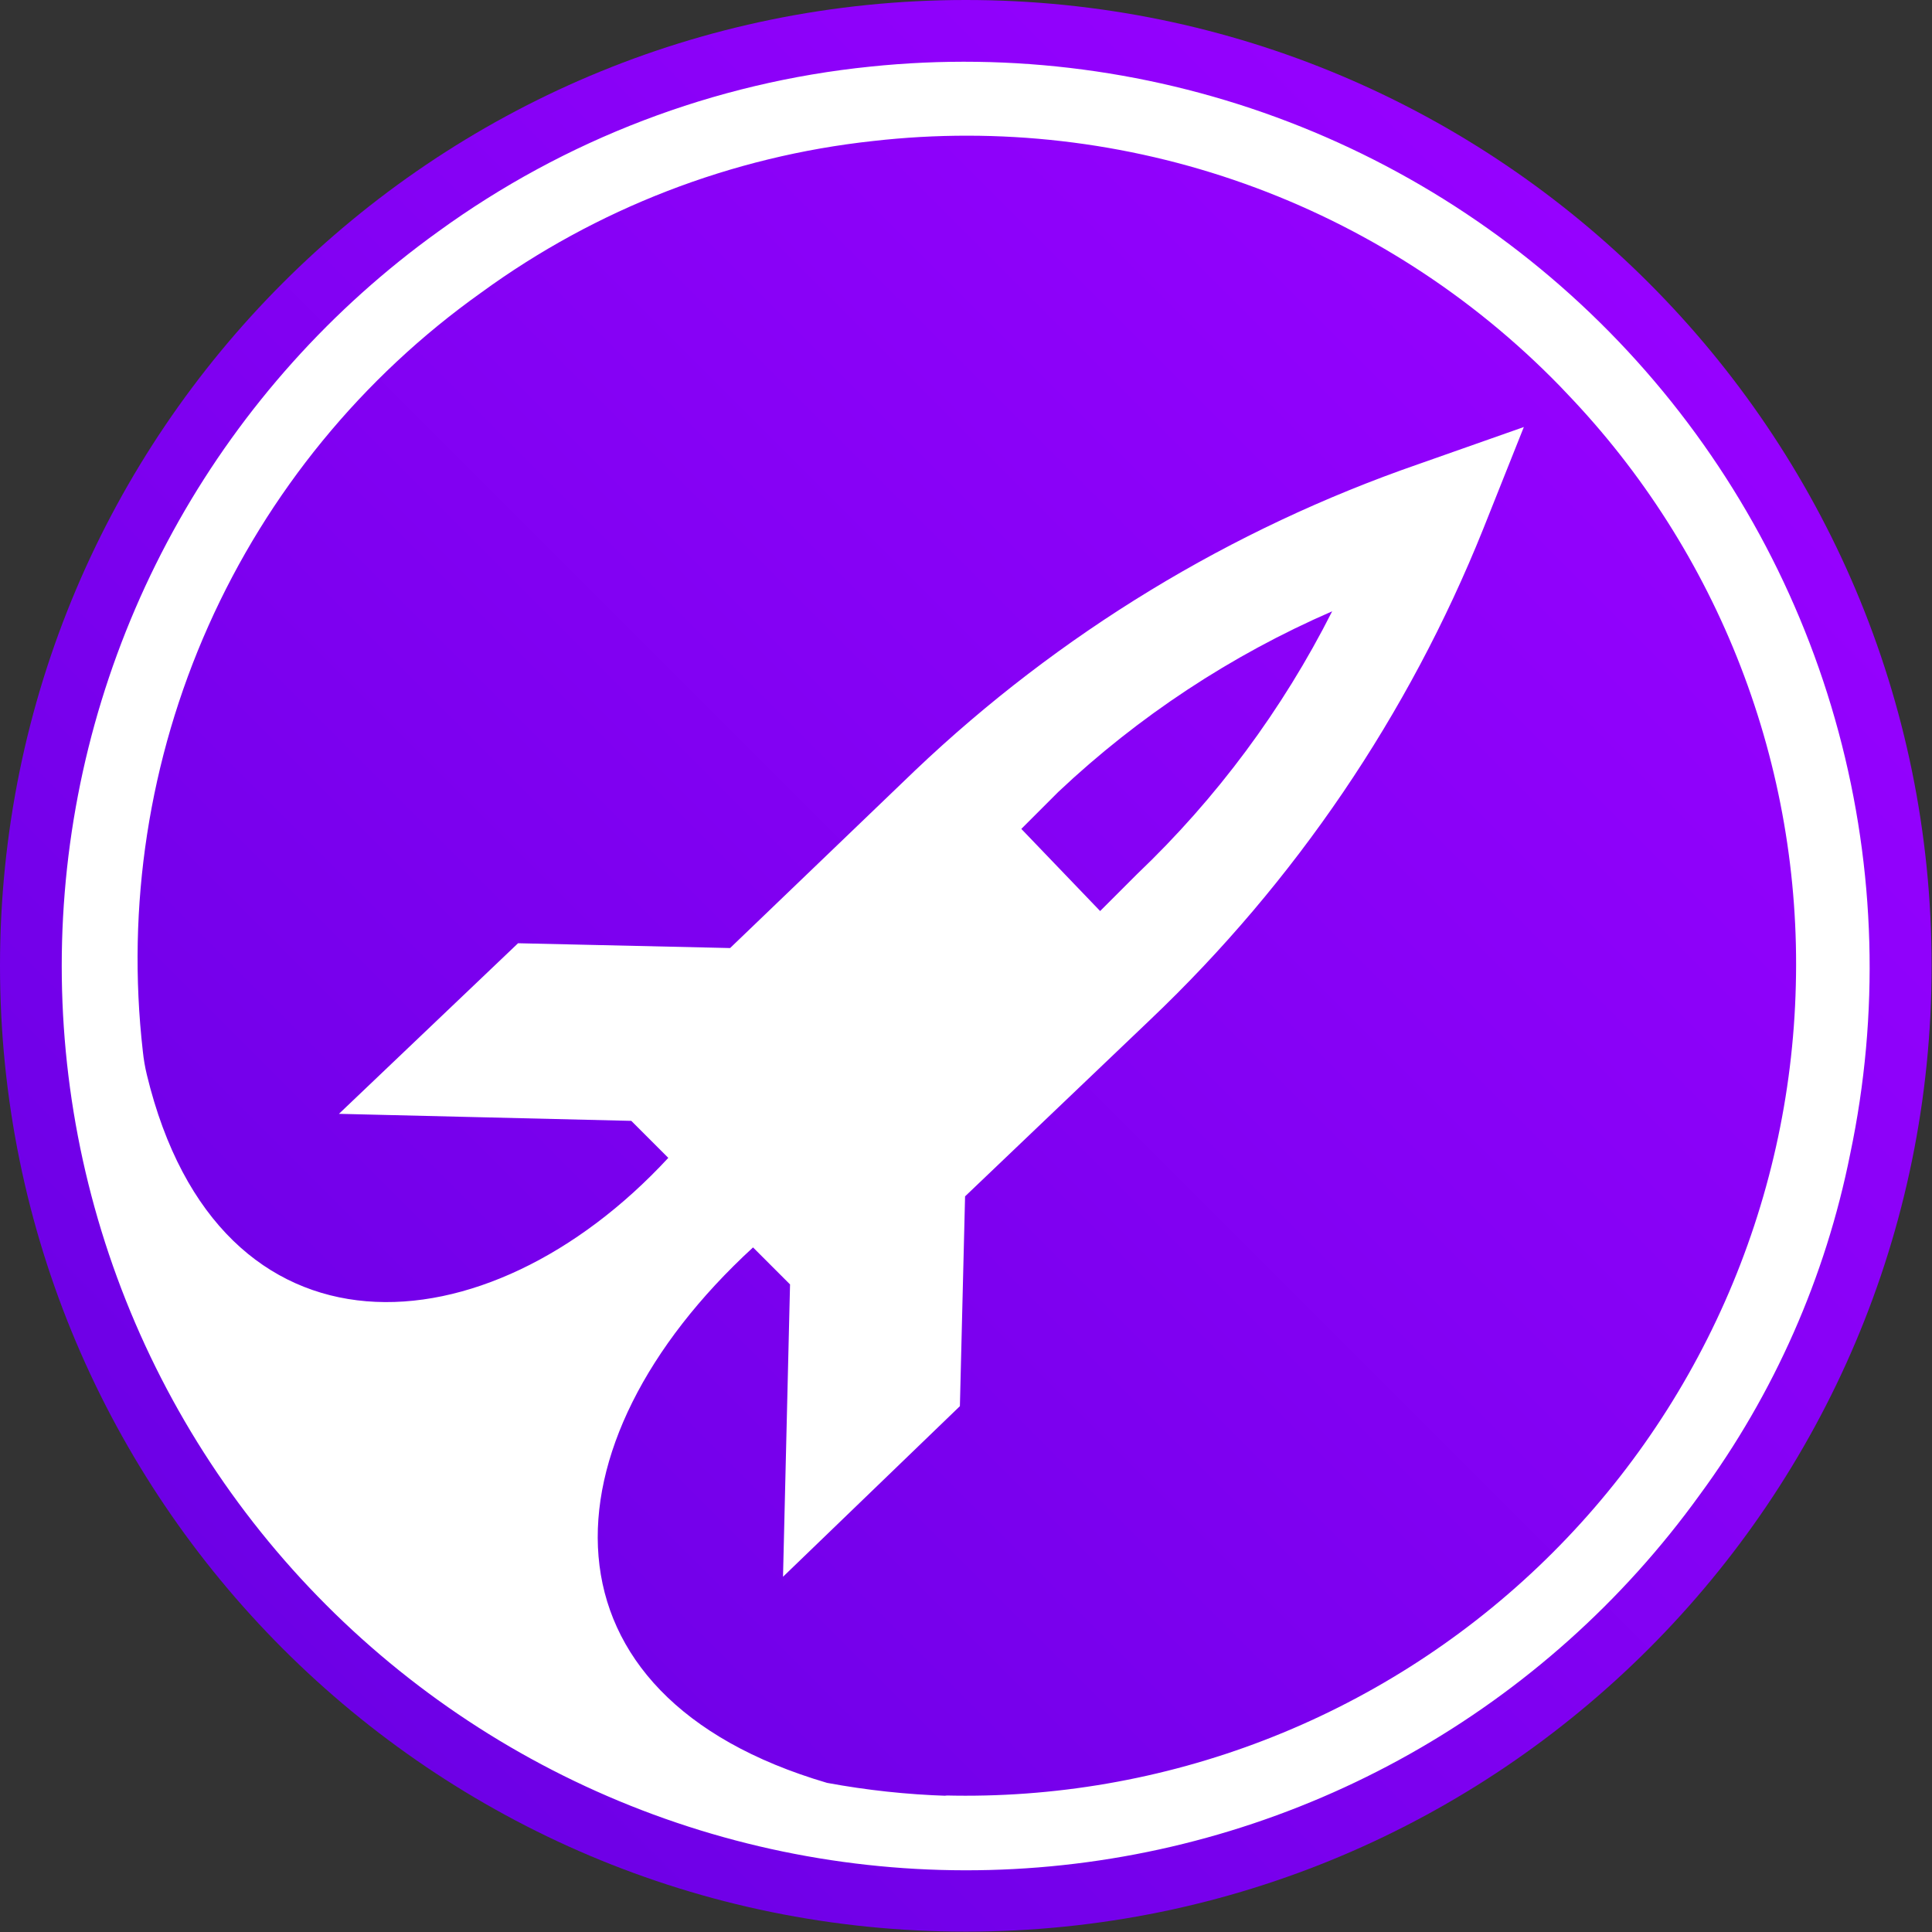 <svg width="300" height="300" viewBox="0 0 300 300" fill="none" xmlns="http://www.w3.org/2000/svg">
<rect x="0" y="0" width="300" height="300" fill="#333333" stroke="none"/>
<path d="M149.971 299.943C232.798 299.943 299.943 232.798 299.943 149.971C299.943 67.144 232.798 0 149.971 0C67.144 0 0 67.144 0 149.971C0 232.798 67.144 299.943 149.971 299.943Z" fill="url(#paint0_linear)"/>
<path fill-rule="evenodd" clip-rule="evenodd" d="M287.301 179.161C291.866 157.481 291.243 135.03 285.483 113.637C279.723 92.243 268.989 72.514 254.156 56.057C239.324 39.6 220.812 26.881 200.13 18.936C179.448 10.992 157.182 8.048 135.146 10.343C110.904 12.806 87.747 21.648 68.033 35.97C51.511 47.85 37.769 63.179 27.758 80.895C17.746 98.611 11.704 118.291 10.051 138.573C8.397 158.855 11.171 179.254 18.18 198.358C25.189 217.462 36.267 234.814 50.645 249.214C65.024 263.614 82.36 274.716 101.454 281.754C120.547 288.791 140.942 291.595 161.227 289.971C181.511 288.347 201.2 282.334 218.931 272.348C236.661 262.363 252.01 248.643 263.915 232.139C275.493 216.404 283.476 198.319 287.301 179.161ZM158.59 128.711L164.336 122.965C176.78 111.228 191.167 101.74 206.857 94.924C199.166 110.152 188.924 123.951 176.575 135.721L170.829 141.467L158.59 128.711ZM147.098 278.855C140.831 278.655 134.589 277.983 128.423 276.843C82.455 263.34 83.604 224.325 116.931 193.698L122.677 199.444L121.586 244.838L149.052 218.349L149.856 185.769L178.586 158.36C201.091 136.967 218.728 110.982 230.3 82.168L236.621 66.309L220.302 72.055C191.135 82.146 164.469 98.369 142.099 119.632L113.369 147.213L80.444 146.466L52.633 172.955L98.027 174.047L103.773 179.793C75.56 210.304 33.959 212.948 22.811 166.922C22.517 165.712 22.306 164.483 22.179 163.244C19.61 140.709 23.127 117.896 32.363 97.18C41.599 76.464 56.218 58.602 74.698 45.451C92.587 32.399 113.59 24.275 135.606 21.892C155.097 19.675 174.838 21.95 193.314 28.543C211.79 35.137 228.511 45.874 242.195 59.931L243.286 61.08C254.999 73.292 264.173 87.705 270.278 103.486C276.384 119.267 279.298 136.102 278.854 153.017C278.444 169.956 274.7 186.648 267.835 202.139C260.969 217.631 251.118 231.617 238.844 243.298C226.571 254.98 212.115 264.128 196.303 270.219C180.492 276.31 163.634 279.225 146.696 278.797L147.098 278.855Z" fill="white"/>
<defs>
<linearGradient id="paint0_linear" x1="43.957" y1="256.043" x2="256.043" y2="43.957" gradientUnits="userSpaceOnUse">
<stop stop-color="#6D00E6"/>
<stop offset="1" stop-color="#9601FF"/>
</linearGradient>
</defs>
</svg>
